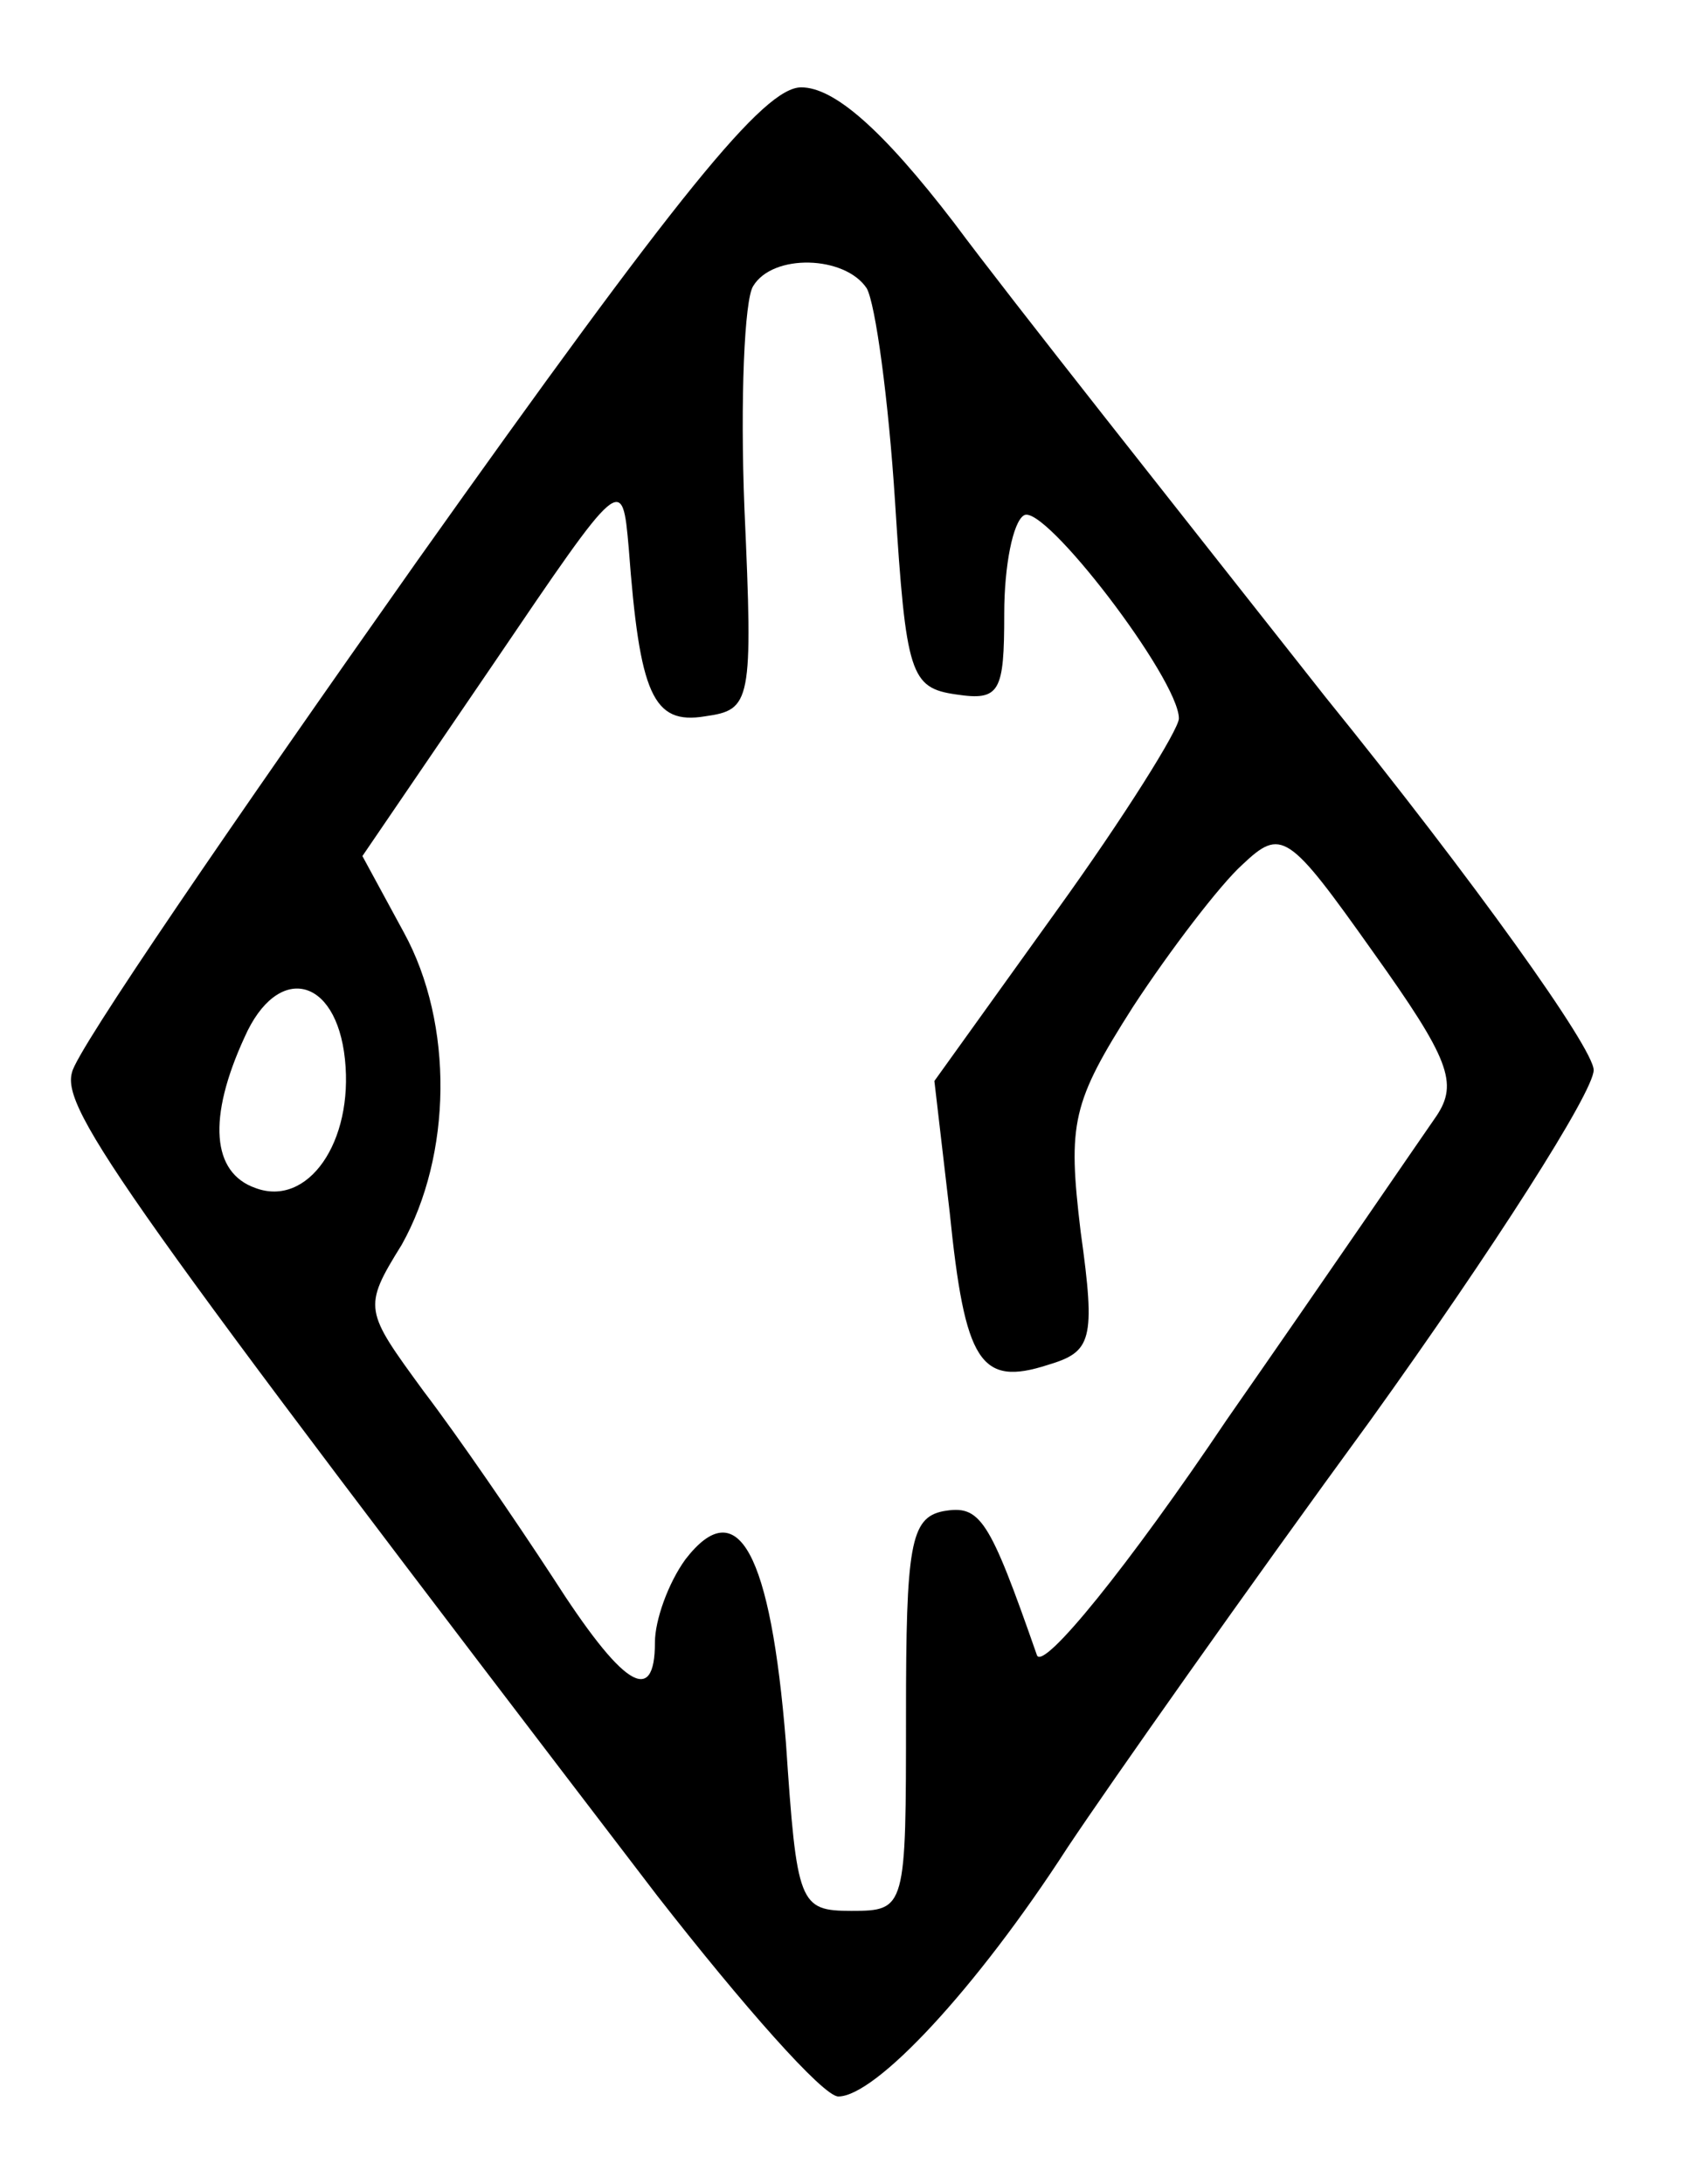 <?xml version="1.0" standalone="no"?>
<!DOCTYPE svg PUBLIC "-//W3C//DTD SVG 20010904//EN"
 "http://www.w3.org/TR/2001/REC-SVG-20010904/DTD/svg10.dtd">
<svg version="1.0" xmlns="http://www.w3.org/2000/svg"
 width="77pt" height="100pt" viewBox="0 0 77 100"
 preserveAspectRatio="xMidYMid meet">
<g transform="translate(0,100) scale(0.1,-0.1)"
fill="#000000" stroke="none">
<path d="M191 743 c-84 -119 -156 -224 -158 -234 -5 -17 24 -58 268 -377 39
-50 76 -92 83 -92 17 0 63 49 105 114 20 30 82 118 139 196 56 78 102 150 102
160 0 10 -55 87 -123 171 -67 85 -144 182 -170 217 -33 43 -55 62 -70 62 -17
0 -56 -48 -176 -217z m206 125 c4 -7 10 -51 13 -98 5 -79 7 -85 28 -88 20 -3
22 1 22 37 0 22 4 42 9 45 9 6 71 -75 71 -93 0 -5 -25 -45 -56 -88 l-56 -78 7
-60 c7 -69 14 -80 45 -70 20 6 22 11 15 61 -6 50 -4 59 24 103 17 26 40 56 50
65 18 17 21 15 60 -40 35 -49 39 -60 29 -75 -7 -10 -50 -73 -96 -139 -45 -67
-84 -115 -87 -108 -22 63 -26 69 -43 66 -15 -3 -17 -16 -17 -93 0 -89 0 -90
-25 -90 -24 0 -25 3 -30 77 -7 87 -22 115 -46 84 -8 -11 -14 -28 -14 -38 0
-30 -15 -20 -47 30 -17 26 -43 64 -59 85 -27 37 -28 38 -10 67 23 41 24 101 1
143 l-19 35 60 88 c59 87 59 87 62 53 5 -67 11 -81 35 -77 21 3 22 6 18 95 -2
50 0 96 4 102 9 15 42 14 52 -1z m-239 -353 c4 -38 -17 -68 -41 -59 -20 7 -22
32 -5 69 15 34 42 28 46 -10z"/>
</g>
</svg>
